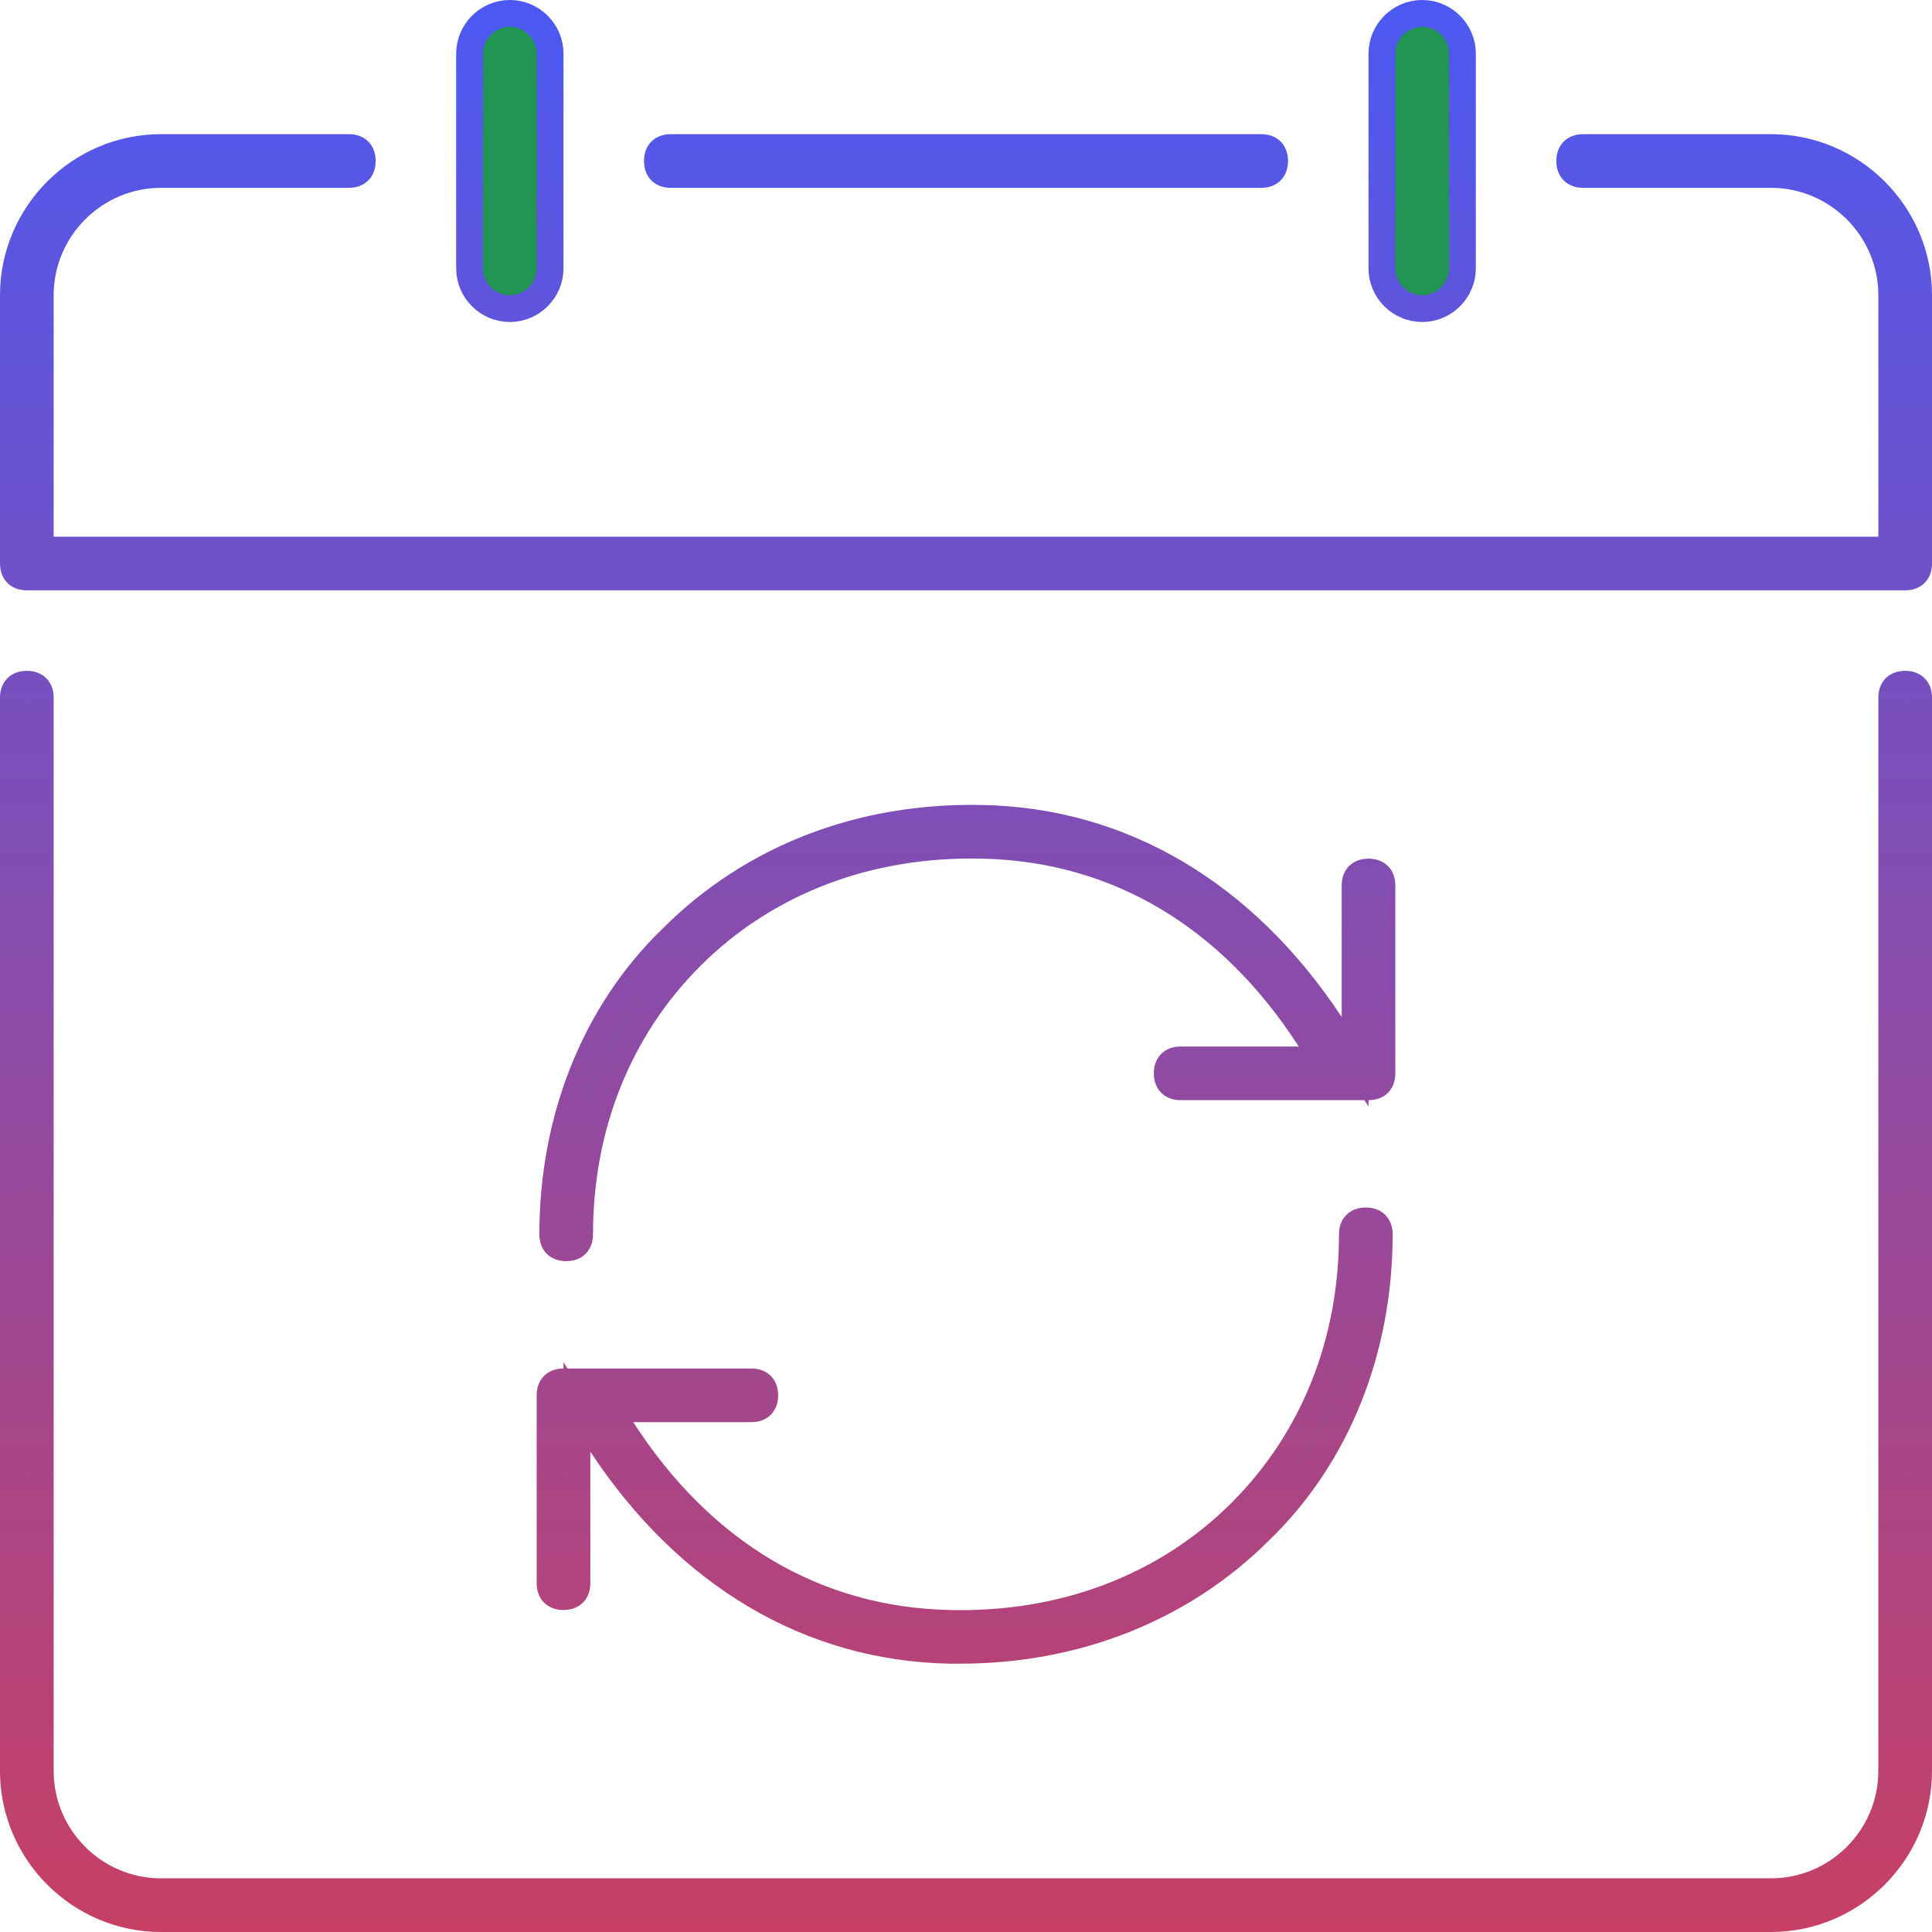 <svg width="72" height="72" viewBox="0 0 72 72" fill="none" xmlns="http://www.w3.org/2000/svg">
<path d="M70 20.5H70.5V20V11C70.5 8.524 68.476 6.5 66 6.5H59C58.814 6.5 58.697 6.44 58.629 6.371C58.56 6.303 58.5 6.186 58.5 6C58.5 5.814 58.56 5.697 58.629 5.629C58.697 5.56 58.814 5.5 59 5.5H66C69.024 5.5 71.5 7.976 71.5 11V21C71.5 21.186 71.44 21.303 71.371 21.371C71.303 21.44 71.186 21.5 71 21.5H1C0.814 21.5 0.697 21.44 0.629 21.371C0.56 21.303 0.5 21.186 0.5 21V11C0.5 7.976 2.976 5.5 6 5.5H13C13.186 5.5 13.303 5.56 13.371 5.629C13.44 5.697 13.5 5.814 13.5 6C13.5 6.186 13.44 6.303 13.371 6.371C13.303 6.44 13.186 6.5 13 6.5H6C3.524 6.5 1.5 8.524 1.5 11V20V20.5H2H70ZM49.583 38.175L50.5 39.565V37.9V33C50.5 32.814 50.56 32.697 50.629 32.629C50.697 32.56 50.814 32.5 51 32.5C51.186 32.5 51.303 32.56 51.371 32.629C51.44 32.697 51.5 32.814 51.5 33V40C51.5 40.186 51.44 40.303 51.371 40.371C51.303 40.44 51.186 40.5 51 40.5H44C43.814 40.5 43.697 40.44 43.629 40.371C43.56 40.303 43.5 40.186 43.5 40C43.5 39.814 43.56 39.697 43.629 39.629C43.697 39.56 43.814 39.5 44 39.5H48.4H49.317L48.82 38.729C45.841 34.105 41.595 31.604 36.611 31.5C32.388 31.397 28.552 32.841 25.746 35.646C23.047 38.346 21.6 41.976 21.6 46C21.6 46.186 21.54 46.303 21.471 46.371C21.403 46.44 21.286 46.5 21.1 46.5C20.914 46.5 20.797 46.44 20.729 46.371C20.66 46.303 20.6 46.186 20.6 46C20.6 41.72 22.155 37.755 25.047 34.959L25.048 34.959L25.054 34.954C28.05 31.957 32.115 30.403 36.589 30.5L36.591 30.5C41.803 30.596 46.36 33.293 49.583 38.175ZM22.417 53.825L21.5 52.435V54.1V59C21.5 59.186 21.44 59.303 21.371 59.371C21.303 59.44 21.186 59.5 21 59.5C20.814 59.5 20.697 59.44 20.629 59.371C20.56 59.303 20.5 59.186 20.5 59V52C20.5 51.814 20.56 51.697 20.629 51.629C20.697 51.56 20.814 51.5 21 51.5H28C28.186 51.5 28.303 51.56 28.371 51.629C28.44 51.697 28.5 51.814 28.5 52C28.5 52.186 28.44 52.303 28.371 52.371C28.303 52.44 28.186 52.5 28 52.5H23.6H22.683L23.18 53.271C26.159 57.895 30.405 60.396 35.389 60.5C39.612 60.603 43.448 59.159 46.254 56.354C48.953 53.654 50.4 50.024 50.4 46C50.4 45.814 50.46 45.697 50.529 45.629C50.597 45.56 50.714 45.5 50.9 45.5C51.086 45.5 51.203 45.56 51.272 45.629C51.34 45.697 51.4 45.814 51.4 46C51.4 50.28 49.844 54.245 46.953 57.041L46.952 57.041L46.946 57.046C44.047 59.946 40.078 61.5 35.8 61.5H35.405C30.194 61.402 25.639 58.706 22.417 53.825ZM47 6.5H25C24.814 6.5 24.697 6.44 24.629 6.371C24.56 6.303 24.5 6.186 24.5 6C24.5 5.814 24.56 5.697 24.629 5.629C24.697 5.56 24.814 5.5 25 5.5H47C47.186 5.5 47.303 5.56 47.371 5.629C47.44 5.697 47.5 5.814 47.5 6C47.5 6.186 47.44 6.303 47.371 6.371C47.303 6.44 47.186 6.5 47 6.5ZM20.5 10C20.5 10.824 19.824 11.5 19 11.5C18.176 11.5 17.5 10.824 17.5 10V2C17.5 1.176 18.176 0.5 19 0.5C19.824 0.5 20.5 1.176 20.5 2V10ZM54.5 10C54.5 10.824 53.824 11.5 53 11.5C52.176 11.5 51.5 10.824 51.5 10V2C51.5 1.176 52.176 0.5 53 0.5C53.824 0.5 54.5 1.176 54.5 2V10ZM70.5 26C70.5 25.814 70.56 25.697 70.629 25.629C70.697 25.56 70.814 25.5 71 25.5C71.186 25.5 71.303 25.56 71.371 25.629C71.44 25.697 71.5 25.814 71.5 26V66C71.5 69.024 69.024 71.5 66 71.5H6C2.976 71.5 0.5 69.024 0.5 66V26C0.5 25.814 0.56 25.697 0.629 25.629C0.697 25.56 0.814 25.5 1 25.5C1.186 25.5 1.303 25.56 1.371 25.629C1.44 25.697 1.5 25.814 1.5 26V66C1.5 68.476 3.524 70.5 6 70.5H66C68.476 70.5 70.5 68.476 70.5 66V26Z" fill="#219653" stroke="url(#paint0_linear)"/>
<defs>
<linearGradient id="paint0_linear" x1="36" y1="0" x2="36" y2="72" gradientUnits="userSpaceOnUse">
<stop stop-color="#4B59F2"/>
<stop offset="1" stop-color="#C73F64"/>
</linearGradient>
</defs>
</svg>
